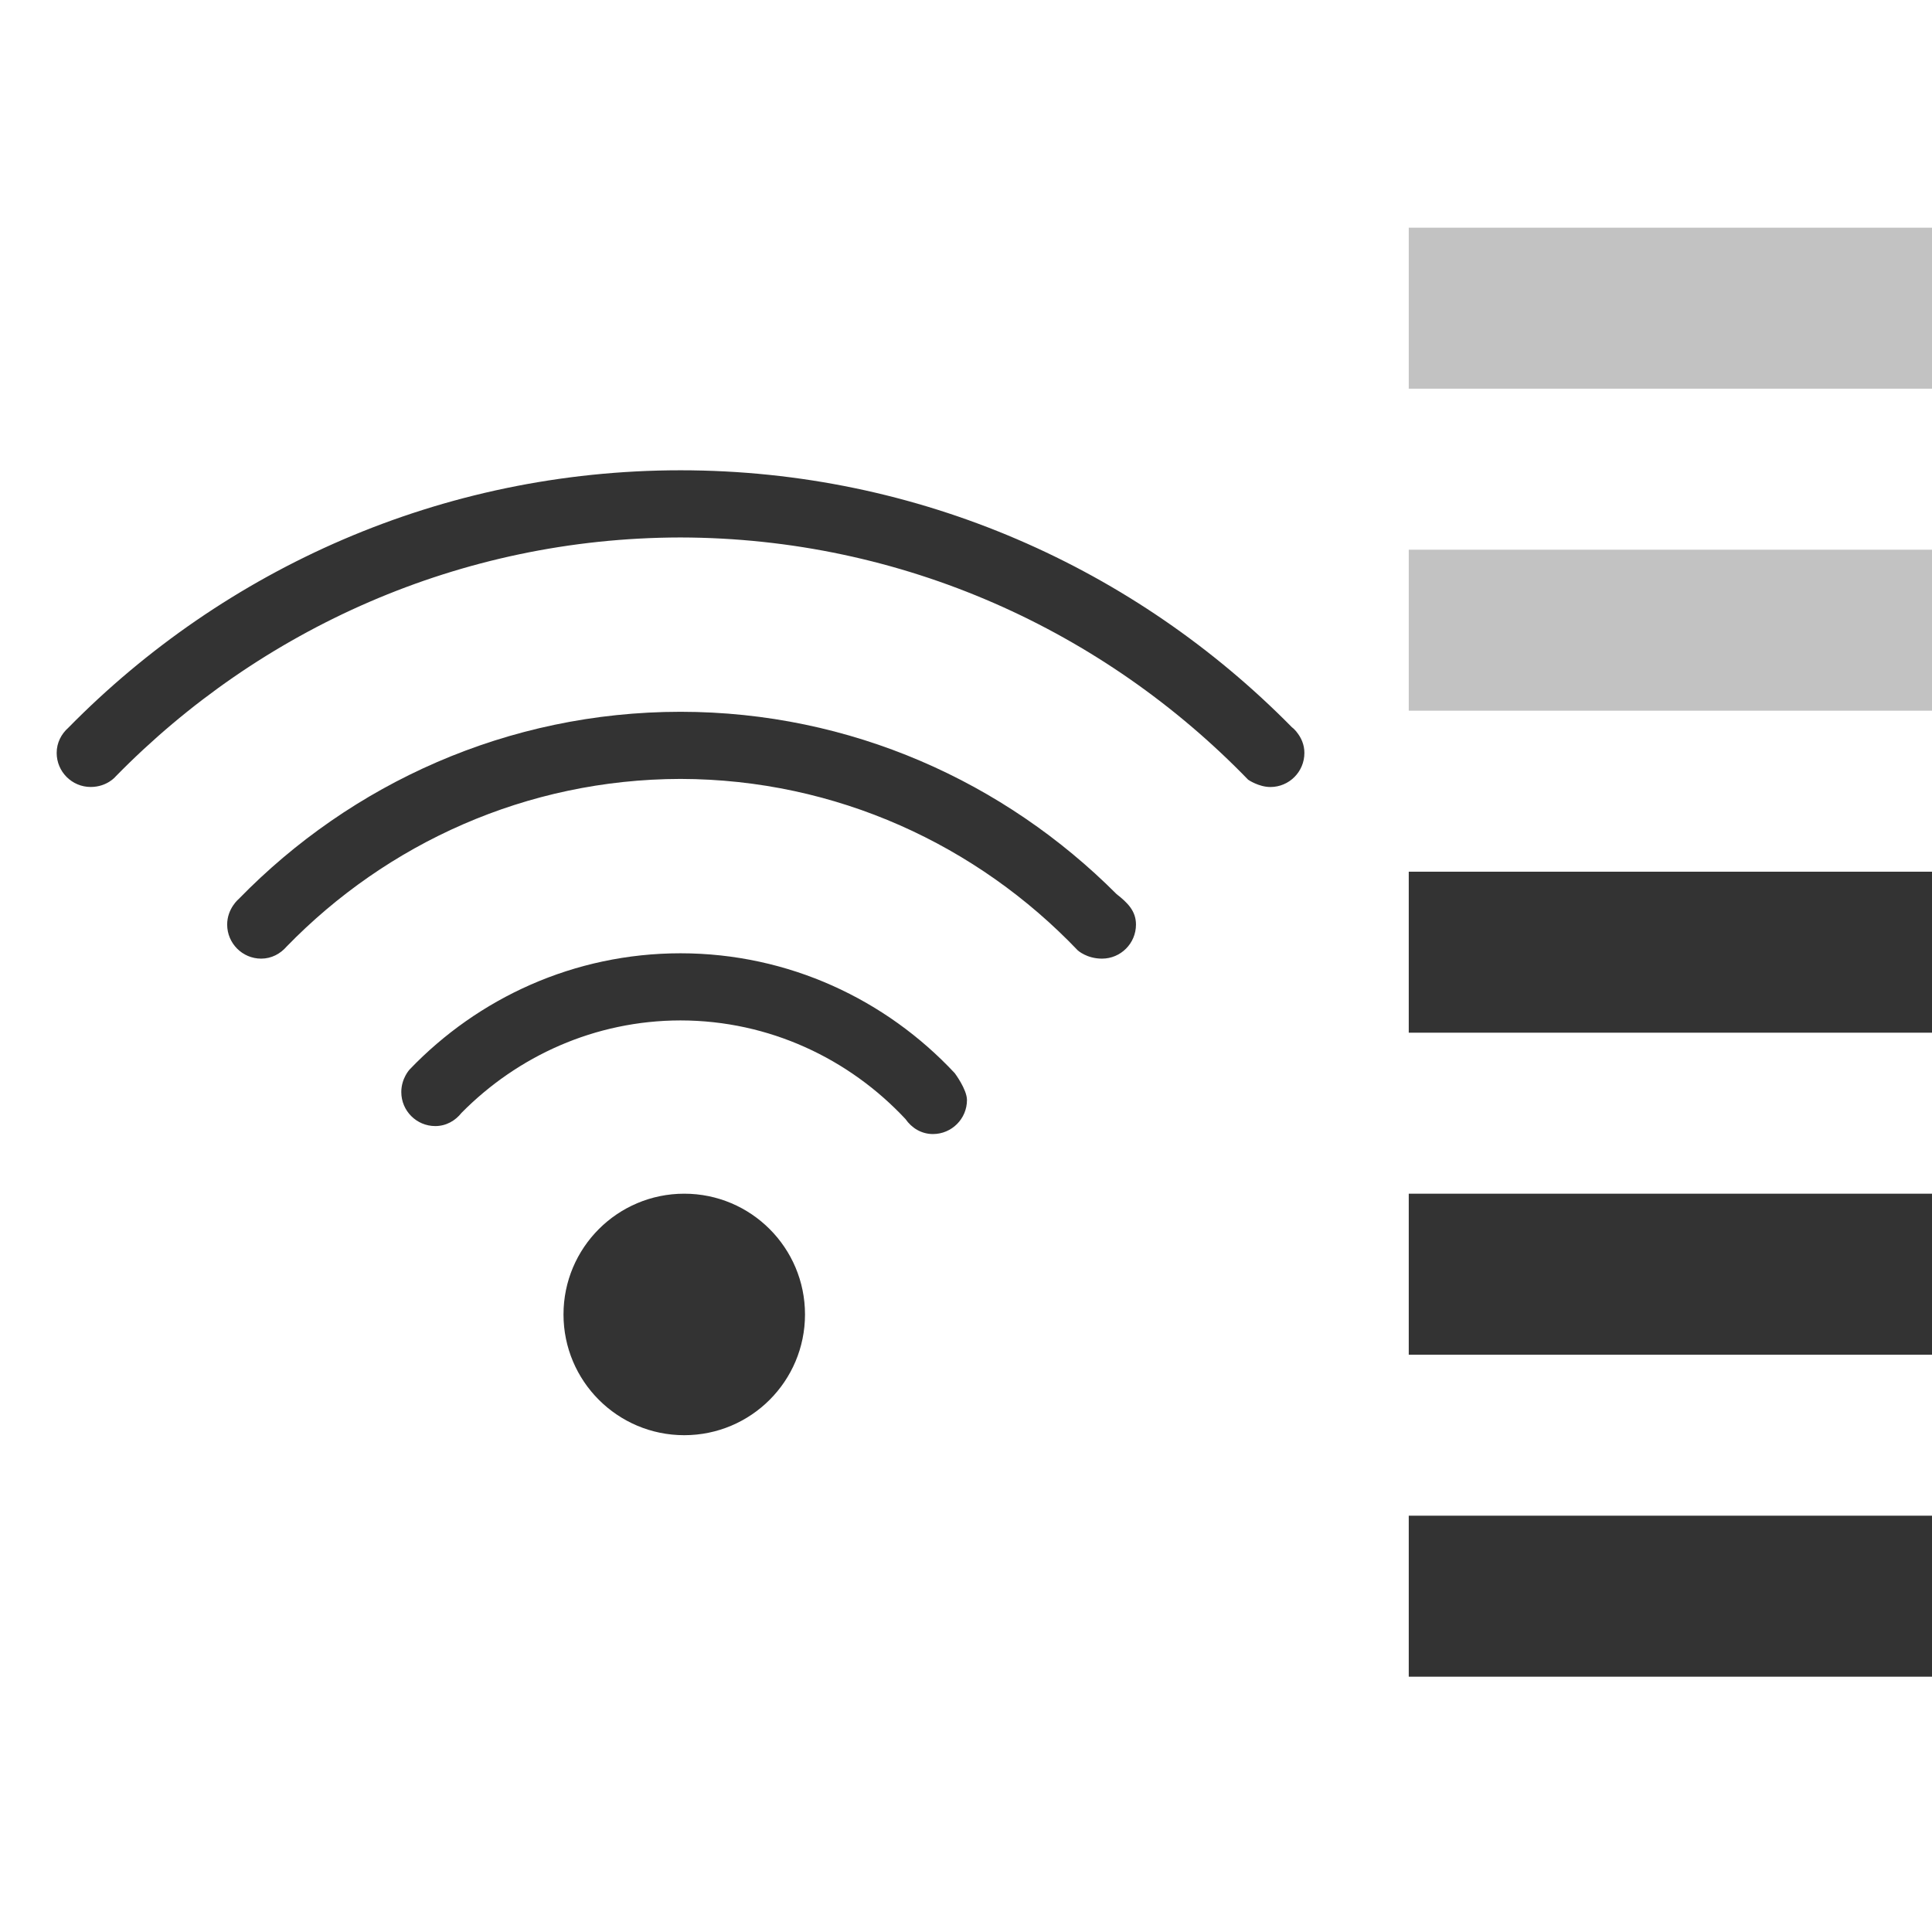 <?xml version="1.0" encoding="iso-8859-1"?>
<!-- Generator: Adobe Illustrator 14.0.0, SVG Export Plug-In . SVG Version: 6.00 Build 43363)  -->
<!DOCTYPE svg PUBLIC "-//W3C//DTD SVG 1.1//EN" "http://www.w3.org/Graphics/SVG/1.1/DTD/svg11.dtd">
<svg version="1.1" id="icon-m-common-wlan-strength3-layer"
	 xmlns="http://www.w3.org/2000/svg" xmlns:xlink="http://www.w3.org/1999/xlink" x="0px" y="0px" width="48px" height="48px"
	 viewBox="0 0 48 48" style="enable-background:new 0 0 48 48;" xml:space="preserve">
<g id="icon-m-common-wlan-strength3">
	<rect style="fill:none;" width="48" height="48"/>
	<g id="icon-m-common-wlan_5_">
		<g>
			<g id="_x34_8_local_8_">
				<circle id="local_9_" style="fill:#333333;" cx="17" cy="32.657" r="3"/>
			</g>
			<g>
				<path style="fill:#333333;" d="M23.721,26.663c-1.705-1.827-4.126-2.978-6.814-2.979c-2.644,0.001-5.03,1.112-6.73,2.887
					c0,0-0.207,0.219-0.207,0.561c0,0.467,0.379,0.845,0.845,0.845c0.269,0,0.498-0.134,0.652-0.329
					c1.391-1.408,3.311-2.293,5.438-2.296h0.003c2.205,0.003,4.188,0.952,5.588,2.45c0.153,0.221,0.394,0.373,0.682,0.373
					c0.467,0,0.846-0.379,0.846-0.846C24.023,27.065,23.721,26.663,23.721,26.663z"/>
				<path style="fill:#333333;" d="M27.742,22.215c-2.779-2.786-6.601-4.529-10.835-4.531c-4.298,0.002-8.183,1.786-10.971,4.646
					c0,0-0.292,0.238-0.292,0.64c0,0.468,0.379,0.847,0.845,0.847c0.256,0,0.478-0.121,0.633-0.301l0,0
					c2.486-2.557,5.951-4.156,9.783-4.164h0.003c3.876,0.008,7.375,1.648,9.867,4.258c0,0,0.221,0.207,0.603,0.207
					c0.467,0,0.845-0.379,0.845-0.847C28.223,22.635,28.016,22.428,27.742,22.215z"/>
				<path style="fill:#333333;" d="M32.207,18.177l0.002-0.002c-0.002-0.001-0.004-0.001-0.005-0.003
					c-0.034-0.041-0.071-0.078-0.112-0.109c-3.873-3.932-9.248-6.378-15.187-6.379c-5.948,0.002-11.333,2.454-15.207,6.396
					c-0.175,0.155-0.29,0.374-0.29,0.626c0,0.467,0.379,0.846,0.845,0.846c0.416,0,0.63-0.271,0.63-0.271
					c3.573-3.644,8.537-5.918,14.02-5.928h0.002c5.529,0.011,10.527,2.323,14.106,6.02c0,0,0.263,0.18,0.551,0.18
					c0.467,0,0.845-0.379,0.845-0.846C32.408,18.502,32.328,18.322,32.207,18.177z"/>
			</g>
		</g>
	</g>
	<g>
		<rect x="35" y="37.657" style="fill:#333333;" width="13" height="4"/>
		<rect x="35" y="29.657" style="fill:#333333;" width="13" height="4"/>
		<rect x="35" y="21.657" style="fill:#333333;" width="13" height="4"/>
		<rect x="35" y="13.657" style="opacity:0.3;fill:#333333;" width="13" height="4"/>
		<rect x="35" y="5.657" style="opacity:0.3;fill:#333333;" width="13" height="4"/>
	</g>
</g>
</svg>
